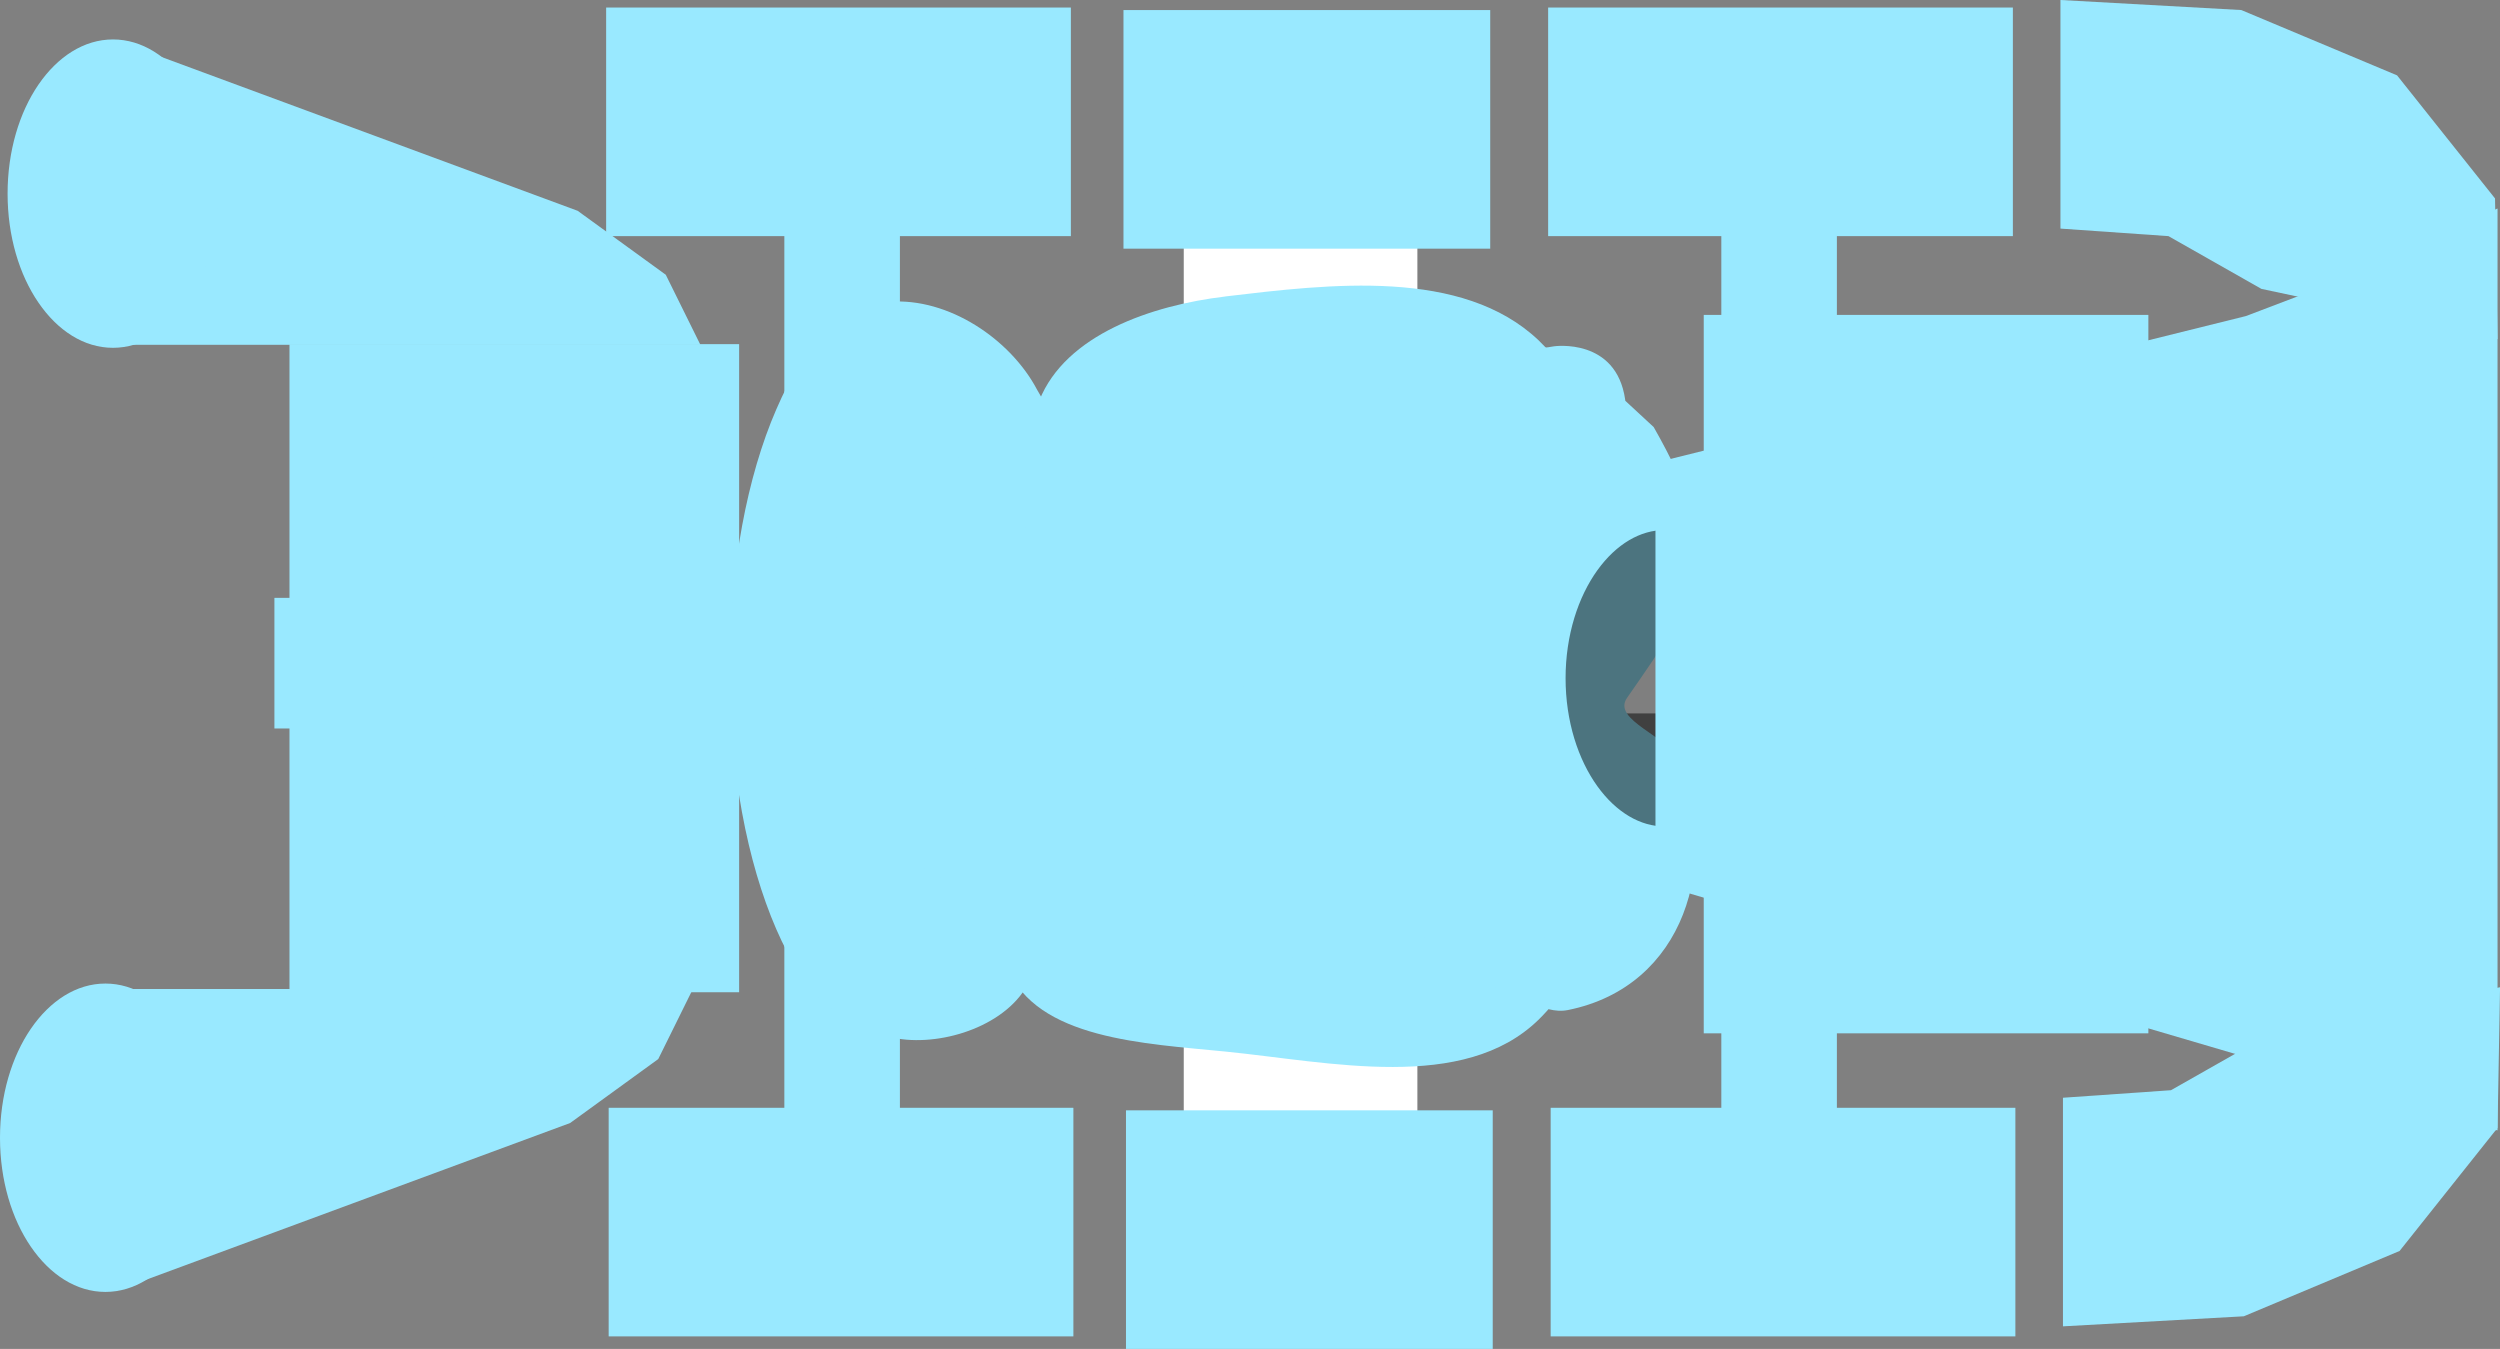 <svg version="1.1" xmlns="http://www.w3.org/2000/svg" xmlns:xlink="http://www.w3.org/1999/xlink" width="49.761" height="26.85" viewBox="0,0,49.761,26.85"><rect x="0" y="0" width="49.761" height="26.85" fill="#808080" stroke="none"/><defs><linearGradient x1="0.531" y1="0.067" x2="0.531" y2="0.067" gradientUnits="userSpaceOnUse" id="color-1"><stop offset="0" stop-color="#000000" stop-opacity="0"/><stop offset="1" stop-color="#000000"/></linearGradient></defs><g transform="translate(-211.119,-166.867)"><g data-paper-data="{&quot;isPaintingLayer&quot;:true}" fill-rule="nonzero" stroke-linejoin="miter" stroke-miterlimit="10" stroke-dasharray="" stroke-dashoffset="0" style="mix-blend-mode: normal"><path d="M224.081,178.967h25v2.1h-25z" fill="#ffffff" stroke="none" stroke-width="0.884" stroke-linecap="butt"/><path d="M234.681,171.067h4.65v18.6h-4.65z" fill="#ffffff" stroke="none" stroke-width="1" stroke-linecap="butt"/><path d="M245.381,170.817h2.3v18.75h-2.3z" fill="#99e9ff" stroke="none" stroke-width="1" stroke-linecap="butt"/><path d="M226.731,170.817h2.3v18.75h-2.3z" fill="#99e9ff" stroke="none" stroke-width="1" stroke-linecap="butt"/><path d="M252.131,166.867l3.6,0.2l3.1,1.3l1.95,2.45l0.05,2.8l-4.7,-1l-1.85,-1.05l-2.15,-0.15z" fill="#99e9ff" stroke="none" stroke-width="1" stroke-linecap="round"/><path d="M252.181,188.717l2.15,-0.15l1.85,-1.05l4.7,-1l-0.05,2.8l-1.95,2.45l-3.1,1.3l-3.6,0.2z" fill="#99e9ff" stroke="none" stroke-width="1" stroke-linecap="round"/><path d="M216.881,173.717h8.95v12.9h-8.95z" fill="#99e9ff" stroke="none" stroke-width="1" stroke-linecap="butt"/><path d="M216.581,178.767h9.5v2.6h-9.5z" fill="#99e9ff" stroke="none" stroke-width="1" stroke-linecap="butt"/><g fill="#99e9ff" stroke="none" stroke-width="1.59" stroke-linecap="round"><path d="M235.504,172.768c2.083,-0.248 4.723,-0.571 6.242,0.875c1.616,1.546 1.52,4.256 1.511,6.441c0.009,2.43 0.186,5.41 -1.511,7.077c-1.493,1.461 -4.163,0.843 -6.242,0.636c-1.589,-0.159 -3.758,-0.242 -4.333,-1.67c-0.817,-1.84 0.975,-3.896 1.113,-5.884c0.126,-1.803 -1.234,-3.745 -0.477,-5.407c0.522,-1.306 2.23,-1.892 3.697,-2.067z" data-paper-data="{&quot;origPos&quot;:null}"/><path d="M228.819,172.874c1.18,-0.089 2.414,0.748 2.942,1.749c1.019,1.722 1.42,3.828 1.352,5.805c-0.073,2.107 -0.525,4.327 -1.59,6.123c-0.52,0.817 -1.827,1.177 -2.704,0.954c-1.002,-0.256 -1.673,-0.819 -2.249,-2.144c-0.576,-1.325 -0.932,-3.154 -0.932,-5.172c0,-2.018 0.356,-3.847 0.932,-5.172c0.576,-1.325 1.217,-2.066 2.249,-2.144z"/></g><path d="M243.468,174.843l0.567,0.525c1.449,2.546 0.963,3.247 -0.53,5.389c-0.313,0.449 0.836,0.761 1.042,1.267c0.812,1.999 0.114,4.477 -2.218,4.947c-0.517,0.104 -0.993,-0.371 -1.51,-0.472c-1.935,-0.376 -3.301,0.773 -5.384,-0.184c-0.682,-0.313 -1.846,-0.904 -2.353,-1.654c-0.359,0.354 -0.882,0.697 -1.231,0.81c-1.265,0.407 -2.711,-0.036 -3.955,-0.504c-0.402,-2.133 -1.452,-5.984 0.2,-7.871c0.879,-1.004 2.45,-1.41 3.711,-1.012c0.441,0.139 1.103,0.556 1.44,0.979c0.058,-0.249 0.133,-0.495 0.195,-0.643c0.385,-0.907 0.924,-2.137 1.729,-2.758c2.51,-1.938 4.386,0.541 6.882,0.098c0,0 1.237,-0.177 1.414,1.061c0.001,0.007 0.002,0.014 0.003,0.022z" fill="#99e9ff" stroke="none" stroke-width="0.5" stroke-linecap="butt"/><g fill="#99e9ff" stroke="none" stroke-width="0" stroke-linecap="butt"><path d="M232.315,180.555c0.173,1.089 0.937,0.915 0.915,1.389c-0.063,1.379 -1.196,2.524 -2.232,2.629c-1.041,0.105 -2.185,-0.664 -2.508,-2.015c-0.109,-0.456 0.331,-1.021 0.31,-1.647c-0.029,-0.873 -0.63,-0.867 -0.619,-1.304c0.035,-1.401 0.987,-2.515 2.048,-2.623c1.105,-0.112 2.152,0.863 2.644,2.318c0.128,0.378 -0.699,0.368 -0.558,1.253zM230.933,183.307c0.344,-0.035 0.595,-0.342 0.56,-0.686c-0.035,-0.344 -0.342,-0.595 -0.686,-0.56c-0.344,0.035 -0.595,0.342 -0.56,0.686c0.035,0.344 0.342,0.595 0.686,0.56zM230.463,179.213c0.344,-0.035 0.595,-0.342 0.56,-0.686c-0.035,-0.344 -0.342,-0.595 -0.686,-0.56c-0.344,0.035 -0.595,0.342 -0.56,0.686c0.035,0.344 0.342,0.595 0.686,0.56z"/><path d="M228.597,181.795l-0.18,-1.773l6.648,-0.673l0.18,1.773z"/></g><path d="M242.053,181.479c0.822,0 1.489,0.908 1.489,2.029c0,1.121 -0.667,2.029 -1.489,2.029c-0.822,0 -1.489,-0.908 -1.489,-2.029c0,-1.121 0.667,-2.029 1.489,-2.029z" data-paper-data="{&quot;index&quot;:null}" fill="#99e9ff" stroke="none" stroke-width="0" stroke-linecap="butt"/><path d="M243.614,177.222c0,1.121 -0.667,2.029 -1.489,2.029c-0.822,0 -1.489,-0.908 -1.489,-2.029c0,-1.121 0.667,-2.029 1.489,-2.029c0.822,0 1.489,0.908 1.489,2.029z" fill="#99e9ff" stroke="none" stroke-width="0" stroke-linecap="butt"/><path d="M233.312,180.229c0,-3.21 1.959,-5.812 4.375,-5.812c2.416,0 4.375,2.602 4.375,5.812c0,3.21 -1.959,5.812 -4.375,5.812c-2.416,0 -4.375,-2.602 -4.375,-5.812z" fill="#99e9ff" stroke="#ffffff" stroke-width="0" stroke-linecap="butt"/><path d="M245.031,173.135h8.85v14.3h-8.85z" fill="#99e9ff" stroke="none" stroke-width="1.147" stroke-linecap="butt"/><path d="M239.893,178.952c0,-0.552 0.448,-1 1,-1c0.552,0 1,0.448 1,1c0,0.552 -0.448,1 -1,1c-0.552,0 -1,-0.448 -1,-1z" fill="#99e9ff" stroke="none" stroke-width="0.5" stroke-linecap="butt"/><path d="M239.821,181.881c0,-0.552 0.448,-1 1,-1c0.552,0 1,0.448 1,1c0,0.552 -0.448,1 -1,1c-0.552,0 -1,-0.448 -1,-1z" fill="#99e9ff" stroke="none" stroke-width="0.5" stroke-linecap="butt"/><path d="M244.256,176.917c0.683,0 1.302,0.387 1.75,1.011c0.448,0.625 0.725,1.487 0.725,2.439c0,0.952 -0.277,1.814 -0.725,2.439c-0.448,0.624 -1.067,1.011 -1.75,1.011c-0.683,0 -1.302,-0.387 -1.75,-1.011c-0.448,-0.625 -0.725,-1.487 -0.725,-2.439c0,-0.952 0.277,-1.814 0.725,-2.439c0.448,-0.624 1.067,-1.011 1.75,-1.011z" fill="url(#color-1)" stroke="#99e9ff" stroke-width="1" stroke-linecap="butt"/><path d="M244.07,176.076l11.753,-2.918l4.971,-1.891v18.102l-16.724,-4.917z" fill="#99e9ff" stroke="none" stroke-width="0.54" stroke-linecap="butt"/><path d="M253.018,175.917c0.786,0 1.499,0.493 2.015,1.29c0.516,0.796 0.835,1.896 0.835,3.11c0,1.214 -0.319,2.314 -0.835,3.11c-0.516,0.797 -1.229,1.29 -2.015,1.29c-0.786,0 -1.499,-0.493 -2.015,-1.29c-0.516,-0.796 -0.835,-1.896 -0.835,-3.11c0,-1.214 0.319,-2.314 0.835,-3.11c0.516,-0.797 1.229,-1.29 2.015,-1.29z" fill="#99e9ff" stroke="none" stroke-width="1" stroke-linecap="butt"/><path d="M223.234,188.917h9.25v4.55h-9.25z" fill="#99e9ff" stroke="none" stroke-width="1.062" stroke-linecap="butt"/><path d="M241.984,188.917h9.25v4.55h-9.25z" fill="#99e9ff" stroke="none" stroke-width="1.062" stroke-linecap="butt"/><path d="M234.031,189.467h6.3v3.75h-6.3z" fill="#99e9ff" stroke="#99e9ff" stroke-width="1" stroke-linecap="round"/><path d="M223.184,167.017h9.25v4.55h-9.25z" fill="#99e9ff" stroke="none" stroke-width="1.062" stroke-linecap="butt"/><path d="M241.934,167.017h9.25v4.55h-9.25z" fill="#99e9ff" stroke="none" stroke-width="1.062" stroke-linecap="butt"/><path d="M233.981,167.567h6.3v3.75h-6.3z" fill="#99e9ff" stroke="#99e9ff" stroke-width="1" stroke-linecap="round"/><g fill="#99e9ff" stroke="none"><path d="M213.599,167.73l9.018,3.333l1.754,1.273l0.689,1.394h-11.461z" stroke-width="1.232" stroke-linecap="round"/><path d="M211.884,172.89c-0.381,-0.555 -0.614,-1.322 -0.614,-2.169c0,-0.847 0.234,-1.614 0.614,-2.169c0.381,-0.556 0.905,-0.9 1.484,-0.9c0.578,0 1.103,0.343 1.484,0.9c0.381,0.555 0.614,1.322 0.614,2.169c0,0.847 -0.234,1.614 -0.614,2.169c-0.381,0.556 -0.905,0.9 -1.484,0.9c-0.579,0 -1.103,-0.343 -1.484,-0.9z" stroke-width="2.387" stroke-linecap="butt"/><path d="M212.566,171.828c-0.19,-0.314 -0.309,-0.749 -0.309,-1.229c0,-0.48 0.118,-0.915 0.309,-1.229c0.19,-0.315 0.453,-0.51 0.744,-0.51c0.291,0 0.553,0.195 0.744,0.51c0.19,0.314 0.309,0.749 0.309,1.229c0,0.48 -0.118,0.915 -0.309,1.229c-0.19,0.315 -0.453,0.51 -0.744,0.51c-0.291,0 -0.553,-0.195 -0.744,-0.51z" stroke-width="1.197" stroke-linecap="butt"/></g><g fill="#99e9ff" stroke="none"><path d="M213.449,186.553h11.461l-0.689,1.394l-1.754,1.273l-9.018,3.333z" stroke-width="1.232" stroke-linecap="round"/><path d="M213.217,186.444c0.578,0 1.103,0.343 1.484,0.9c0.381,0.555 0.614,1.322 0.614,2.169c0,0.847 -0.234,1.614 -0.614,2.169c-0.381,0.556 -0.905,0.9 -1.484,0.9c-0.579,0 -1.103,-0.343 -1.484,-0.9c-0.381,-0.555 -0.614,-1.322 -0.614,-2.169c0,-0.847 0.234,-1.614 0.614,-2.169c0.381,-0.556 0.905,-0.9 1.484,-0.9z" stroke-width="2.387" stroke-linecap="butt"/><path d="M213.16,187.895c0.291,0 0.553,0.195 0.744,0.51c0.19,0.314 0.309,0.749 0.309,1.229c0,0.48 -0.118,0.915 -0.309,1.229c-0.19,0.315 -0.453,0.51 -0.744,0.51c-0.291,0 -0.553,-0.195 -0.744,-0.51c-0.19,-0.314 -0.309,-0.749 -0.309,-1.229c0,-0.48 0.118,-0.915 0.309,-1.229c0.19,-0.315 0.453,-0.51 0.744,-0.51z" stroke-width="1.197" stroke-linecap="butt"/></g><path d="M221.431,182.267c0.469,0 0.894,0.19 1.202,0.498c0.308,0.308 0.498,0.733 0.498,1.202c0,0.469 -0.19,0.894 -0.498,1.202c-0.308,0.308 -0.733,0.498 -1.202,0.498c-0.469,0 -0.894,-0.19 -1.202,-0.498c-0.308,-0.308 -0.498,-0.733 -0.498,-1.202c0,-0.469 0.19,-0.894 0.498,-1.202c0.308,-0.308 0.733,-0.498 1.202,-0.498z" fill="#99e9ff" stroke="none" stroke-width="1" stroke-linecap="butt"/><path d="M221.381,174.717c0.469,0 0.894,0.19 1.202,0.498c0.308,0.308 0.498,0.733 0.498,1.202c0,0.469 -0.19,0.894 -0.498,1.202c-0.308,0.308 -0.733,0.498 -1.202,0.498c-0.469,0 -0.894,-0.19 -1.202,-0.498c-0.308,-0.308 -0.498,-0.733 -0.498,-1.202c0,-0.469 0.19,-0.894 0.498,-1.202c0.308,-0.308 0.733,-0.498 1.202,-0.498z" fill="#99e9ff" stroke="none" stroke-width="1" stroke-linecap="butt"/><path d="M259.281,171.667l1.55,-0.65v18.35l-1.55,-0.4z" fill="#99e9ff" stroke="none" stroke-width="1" stroke-linecap="round"/><path d="M251.107,179.31c0.5,0 0.5,0.5 0.5,0.5c0,0.333 0,1.167 0,1.5c0,0 0,0.5 -0.5,0.5c-0.5,0 -0.5,-0.5 -0.5,-0.5c0,-0.333 0,-0.667 0,-1v-0.5c0,0 0,-0.5 0.5,-0.5z" fill="#99e9ff" stroke="none" stroke-width="0.5" stroke-linecap="butt"/><path d="M237.902,180.327c0,0.779 -0.632,1.411 -1.411,1.411c-0.779,0 -1.411,-0.632 -1.411,-1.411c0,-0.779 0.632,-1.411 1.411,-1.411c0.779,0 1.411,0.632 1.411,1.411z" fill="#99e9ff" stroke="#99e9ff" stroke-width="1.5" stroke-linecap="butt"/><path d="M253.09,177.56c0.609,0 1.161,0.32 1.56,0.837c0.4,0.517 0.647,1.231 0.647,2.019c0,0.788 -0.247,1.502 -0.647,2.019c-0.4,0.517 -0.952,0.837 -1.56,0.837c-0.609,0 -1.161,-0.32 -1.56,-0.837c-0.4,-0.517 -0.647,-1.231 -0.647,-2.019c0,-0.788 0.247,-1.502 0.647,-2.019c0.4,-0.517 0.952,-0.837 1.56,-0.837z" fill="#99e9ff" stroke="none" stroke-width="1" stroke-linecap="butt"/><path d="M254.321,179.56c0,0.335 -0.512,0.607 -1.143,0.607c-0.631,0 -1.143,-0.272 -1.143,-0.607c0,-0.335 0.512,-0.607 1.143,-0.607c0.631,0 1.143,0.272 1.143,0.607z" fill="#99e9ff" stroke="none" stroke-width="0" stroke-linecap="butt"/><path d="M254.321,181.417c0,0.335 -0.512,0.607 -1.143,0.607c-0.631,0 -1.143,-0.272 -1.143,-0.607c0,-0.335 0.512,-0.607 1.143,-0.607c0.631,0 1.143,0.272 1.143,0.607z" fill="#99e9ff" stroke="none" stroke-width="0" stroke-linecap="butt"/></g></g></svg>